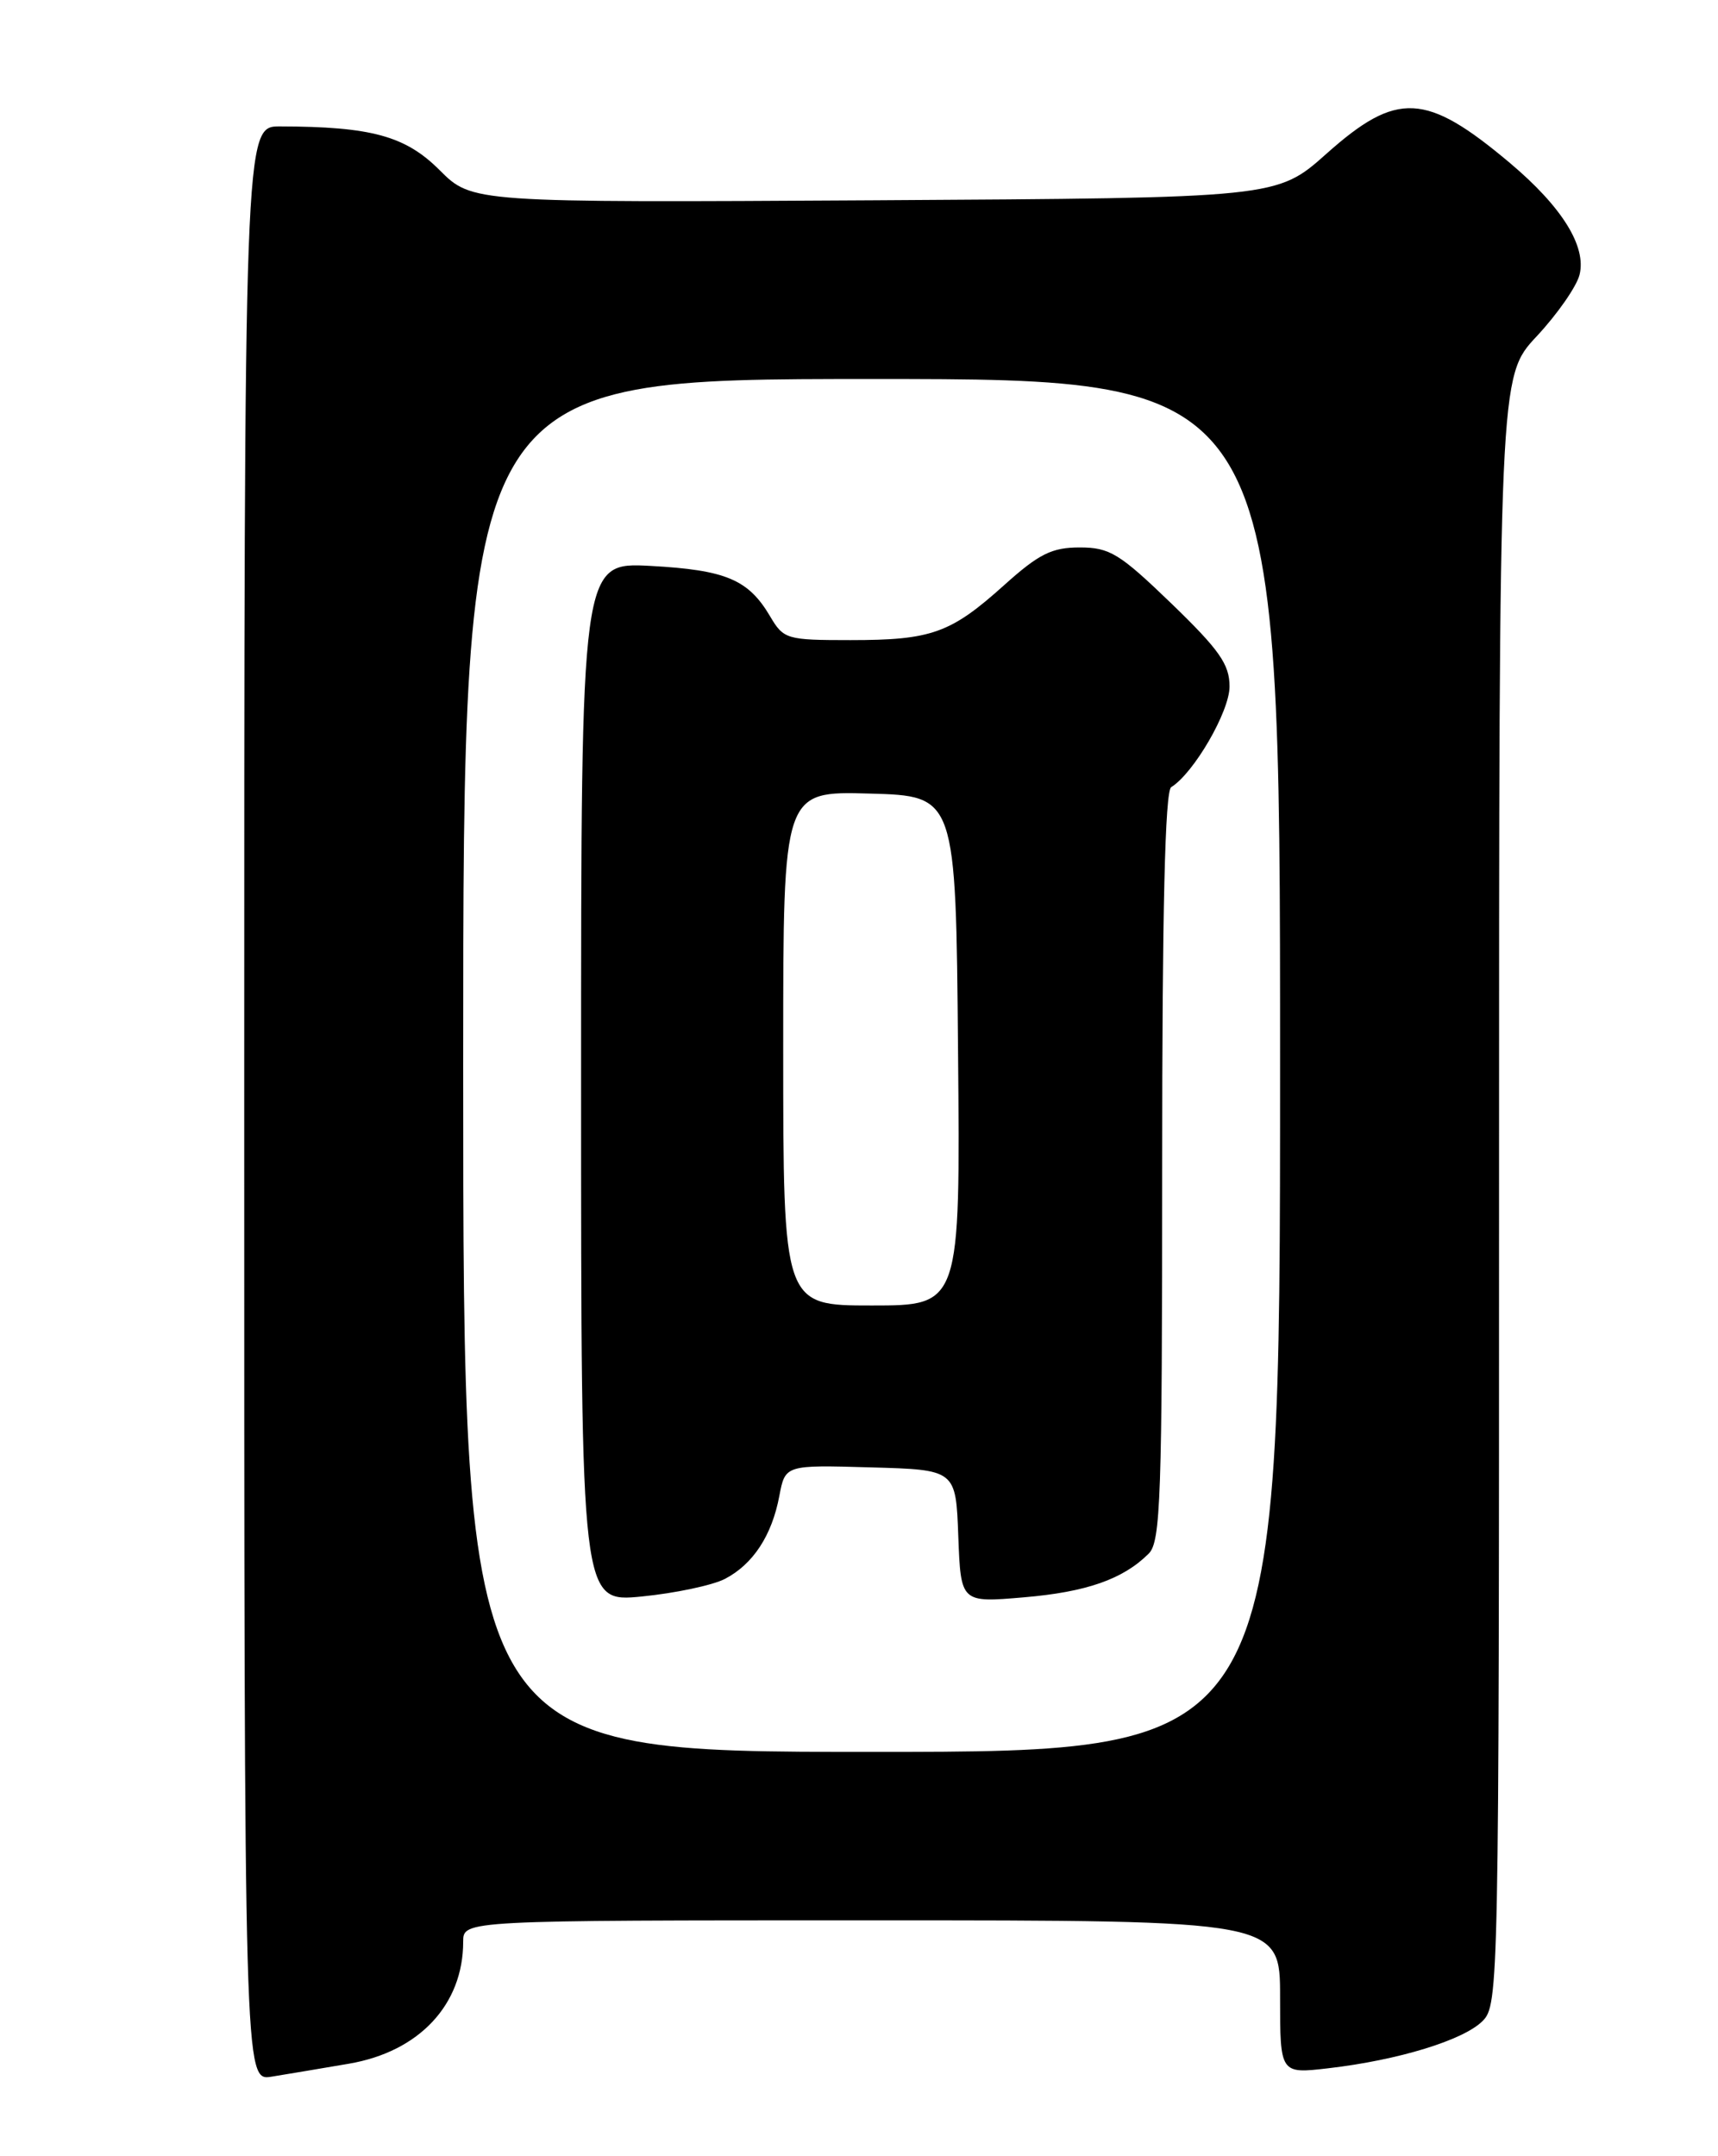 <?xml version="1.0" encoding="UTF-8" standalone="no"?>
<!DOCTYPE svg PUBLIC "-//W3C//DTD SVG 1.1//EN" "http://www.w3.org/Graphics/SVG/1.1/DTD/svg11.dtd" >
<svg xmlns="http://www.w3.org/2000/svg" xmlns:xlink="http://www.w3.org/1999/xlink" version="1.1" viewBox="0 0 204 256">
 <g >
 <path fill="currentColor"
d=" M 41.44 245.02 C 49.78 243.59 55.00 238.01 55.00 230.53 C 55.00 228.00 55.00 228.00 103.50 228.00 C 152.00 228.00 152.00 228.00 152.00 237.12 C 152.00 246.23 152.00 246.23 157.75 245.56 C 166.03 244.60 173.77 242.23 176.04 239.96 C 177.96 238.04 178.00 236.02 178.00 141.35 C 178.00 44.71 178.00 44.71 182.46 39.94 C 184.91 37.32 187.21 34.02 187.56 32.62 C 188.40 29.25 185.47 24.55 179.28 19.34 C 169.31 10.96 165.88 10.79 157.51 18.25 C 151.62 23.50 151.62 23.50 103.84 23.78 C 56.06 24.06 56.06 24.06 52.19 20.19 C 48.14 16.14 44.08 15.03 33.25 15.01 C 29.00 15.00 29.00 15.00 29.00 131.05 C 29.00 247.09 29.00 247.09 32.25 246.56 C 34.04 246.27 38.17 245.58 41.44 245.02 Z  M 55.00 126.50 C 55.00 45.00 55.00 45.00 103.50 45.00 C 152.00 45.00 152.00 45.00 152.00 126.50 C 152.00 208.00 152.00 208.00 103.50 208.00 C 55.00 208.00 55.00 208.00 55.00 126.50 Z  M 86.06 187.47 C 89.41 185.74 91.66 182.31 92.54 177.61 C 93.24 173.93 93.24 173.93 103.37 174.22 C 113.50 174.50 113.50 174.50 113.79 182.39 C 114.09 190.29 114.09 190.29 121.57 189.65 C 129.01 189.02 133.36 187.50 136.41 184.45 C 137.82 183.04 138.00 177.77 138.00 138.49 C 138.00 108.15 138.34 93.91 139.07 93.46 C 141.75 91.80 146.00 84.48 146.00 81.51 C 146.00 78.88 144.80 77.17 139.10 71.66 C 132.93 65.71 131.77 65.00 128.21 65.00 C 124.89 65.00 123.38 65.75 119.24 69.47 C 112.88 75.19 110.61 76.00 100.99 76.00 C 93.40 76.00 93.05 75.90 91.44 73.17 C 88.86 68.80 86.19 67.68 77.25 67.19 C 69.00 66.75 69.00 66.75 69.00 128.50 C 69.00 190.26 69.00 190.26 76.21 189.55 C 80.17 189.16 84.60 188.22 86.06 187.47 Z  M 93.00 124.47 C 93.00 93.93 93.00 93.93 103.25 94.22 C 113.50 94.50 113.50 94.50 113.76 124.75 C 114.03 155.00 114.03 155.00 103.51 155.00 C 93.00 155.00 93.00 155.00 93.00 124.47 Z "/>
</g>
</svg>